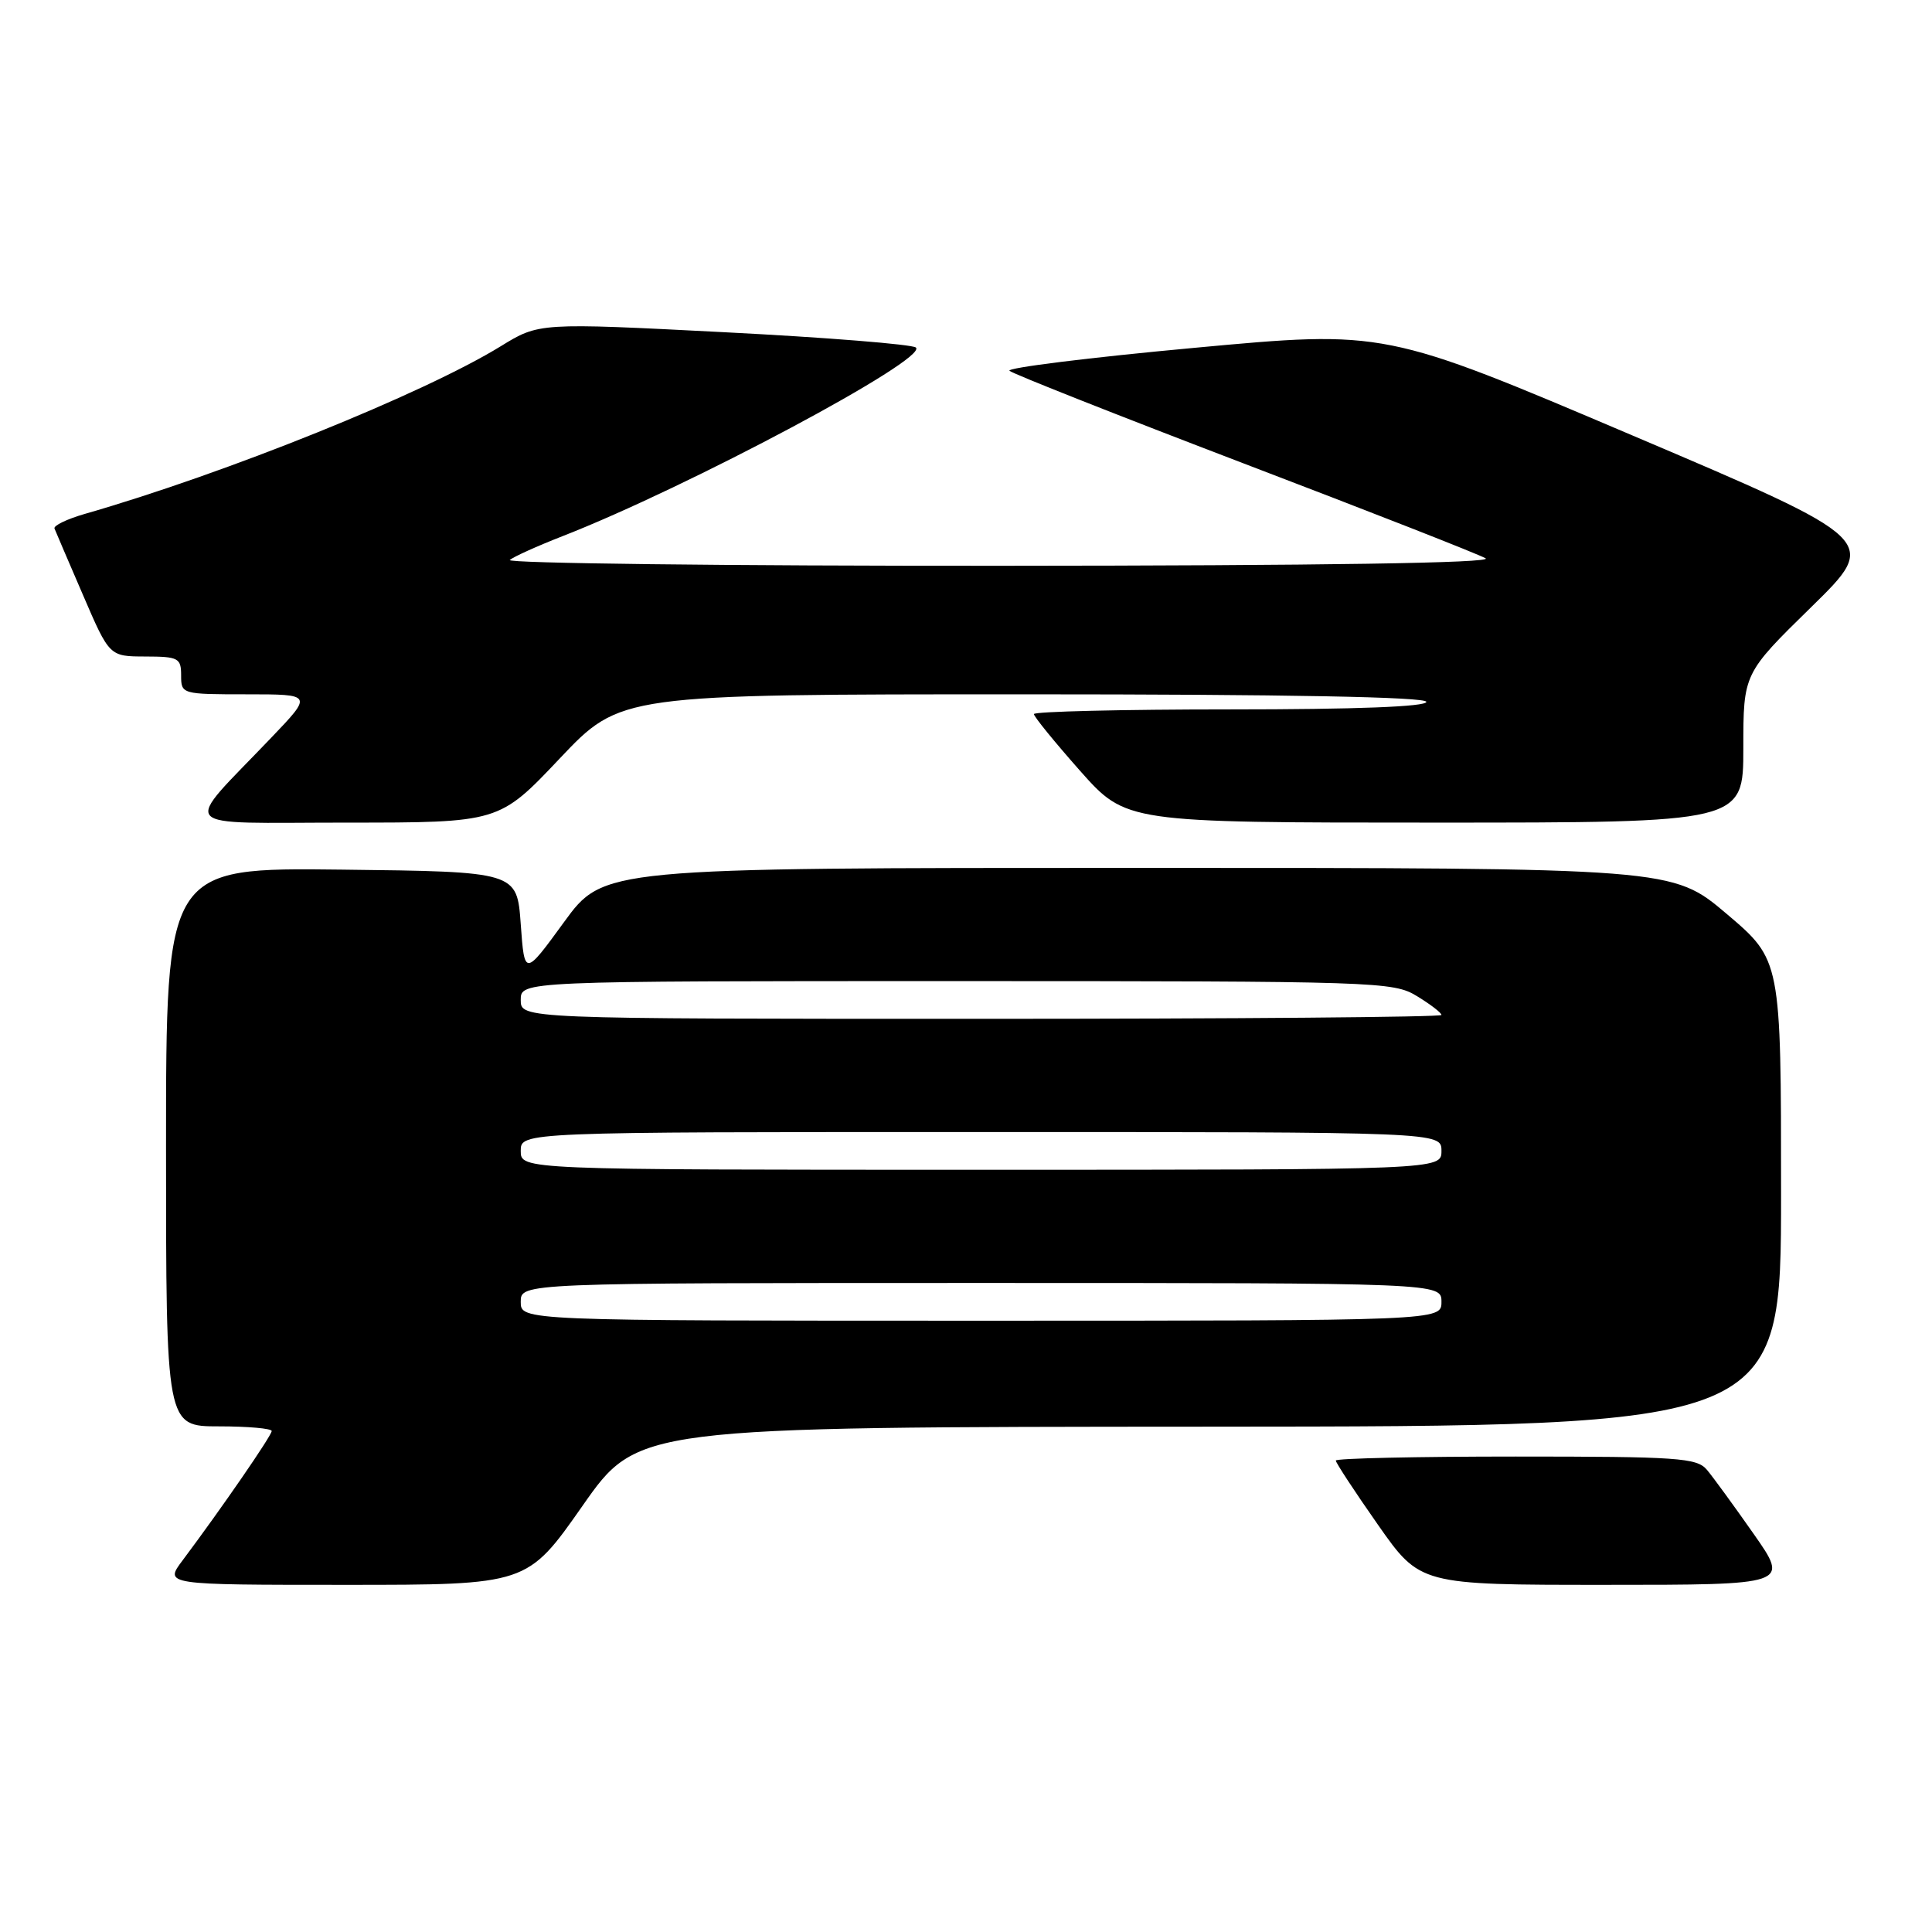 <?xml version="1.0" encoding="UTF-8" standalone="no"?>
<!DOCTYPE svg PUBLIC "-//W3C//DTD SVG 1.1//EN" "http://www.w3.org/Graphics/SVG/1.1/DTD/svg11.dtd" >
<svg xmlns="http://www.w3.org/2000/svg" xmlns:xlink="http://www.w3.org/1999/xlink" version="1.1" viewBox="0 0 256 256">
 <g >
 <path fill="currentColor"
d=" M 77.18 199.54 C 84.50 189.08 84.50 189.08 160.25 189.04 C 236.00 189.00 236.00 189.00 236.00 158.10 C 236.00 127.21 236.00 127.21 228.80 121.10 C 221.60 115.00 221.60 115.00 150.79 115.00 C 79.97 115.00 79.97 115.00 74.73 122.19 C 69.50 129.37 69.50 129.37 69.00 122.44 C 68.50 115.50 68.50 115.50 45.25 115.23 C 22.00 114.96 22.00 114.96 22.00 151.98 C 22.00 189.00 22.00 189.00 29.00 189.00 C 32.85 189.00 36.00 189.28 36.00 189.62 C 36.00 190.22 29.36 199.86 24.20 206.75 C 21.76 210.00 21.76 210.00 45.81 210.00 C 69.85 210.00 69.85 210.00 77.18 199.54 Z  M 232.37 203.25 C 229.77 199.54 226.98 195.71 226.17 194.75 C 224.84 193.17 222.33 193.00 200.85 193.00 C 187.73 193.00 177.00 193.24 177.00 193.53 C 177.00 193.82 179.51 197.65 182.58 202.03 C 188.17 210.00 188.17 210.00 212.63 210.00 C 237.10 210.00 237.10 210.00 232.37 203.25 Z  M 74.17 100.50 C 82.22 92.00 82.22 92.00 135.61 92.00 C 170.54 92.00 189.00 92.35 189.00 93.00 C 189.00 93.64 179.67 94.00 163.00 94.00 C 148.70 94.00 137.00 94.28 137.00 94.62 C 137.00 94.96 139.75 98.33 143.10 102.12 C 149.21 109.00 149.21 109.00 190.10 109.00 C 231.00 109.00 231.00 109.00 231.00 99.13 C 231.00 89.25 231.00 89.25 240.01 80.43 C 249.02 71.61 249.02 71.61 216.26 57.68 C 183.50 43.75 183.50 43.75 158.26 46.09 C 144.38 47.37 133.36 48.74 133.76 49.13 C 134.17 49.52 148.16 55.05 164.85 61.43 C 181.54 67.80 195.94 73.44 196.85 73.98 C 197.92 74.60 175.37 74.95 132.55 74.97 C 96.28 74.99 67.03 74.64 67.55 74.20 C 68.07 73.76 71.20 72.35 74.50 71.06 C 91.14 64.57 123.04 47.55 121.36 46.05 C 120.89 45.63 109.46 44.71 95.96 44.02 C 71.42 42.76 71.42 42.76 66.35 45.88 C 56.16 52.15 29.87 62.75 11.22 68.10 C 8.87 68.78 7.07 69.65 7.22 70.03 C 7.37 70.41 9.07 74.38 11.00 78.85 C 14.50 86.98 14.50 86.98 19.25 86.99 C 23.65 87.00 24.00 87.19 24.00 89.50 C 24.00 91.98 24.09 92.00 32.72 92.00 C 41.44 92.00 41.44 92.00 35.94 97.75 C 24.00 110.25 22.90 109.00 45.89 109.00 C 66.13 109.00 66.13 109.00 74.17 100.50 Z  M 69.00 172.50 C 69.00 170.00 69.00 170.00 130.00 170.00 C 191.00 170.00 191.00 170.00 191.00 172.50 C 191.00 175.00 191.00 175.00 130.00 175.00 C 69.00 175.00 69.00 175.00 69.00 172.50 Z  M 69.00 152.50 C 69.00 150.00 69.00 150.00 130.00 150.00 C 191.00 150.00 191.00 150.00 191.00 152.50 C 191.00 155.00 191.00 155.00 130.00 155.00 C 69.00 155.00 69.00 155.00 69.00 152.50 Z  M 69.00 132.50 C 69.00 130.00 69.00 130.00 126.75 130.00 C 182.56 130.01 184.61 130.07 187.75 131.99 C 189.54 133.08 191.00 134.20 191.00 134.49 C 191.00 134.77 163.55 135.00 130.00 135.00 C 69.00 135.00 69.00 135.00 69.00 132.50 Z "/>
</g>
</svg>